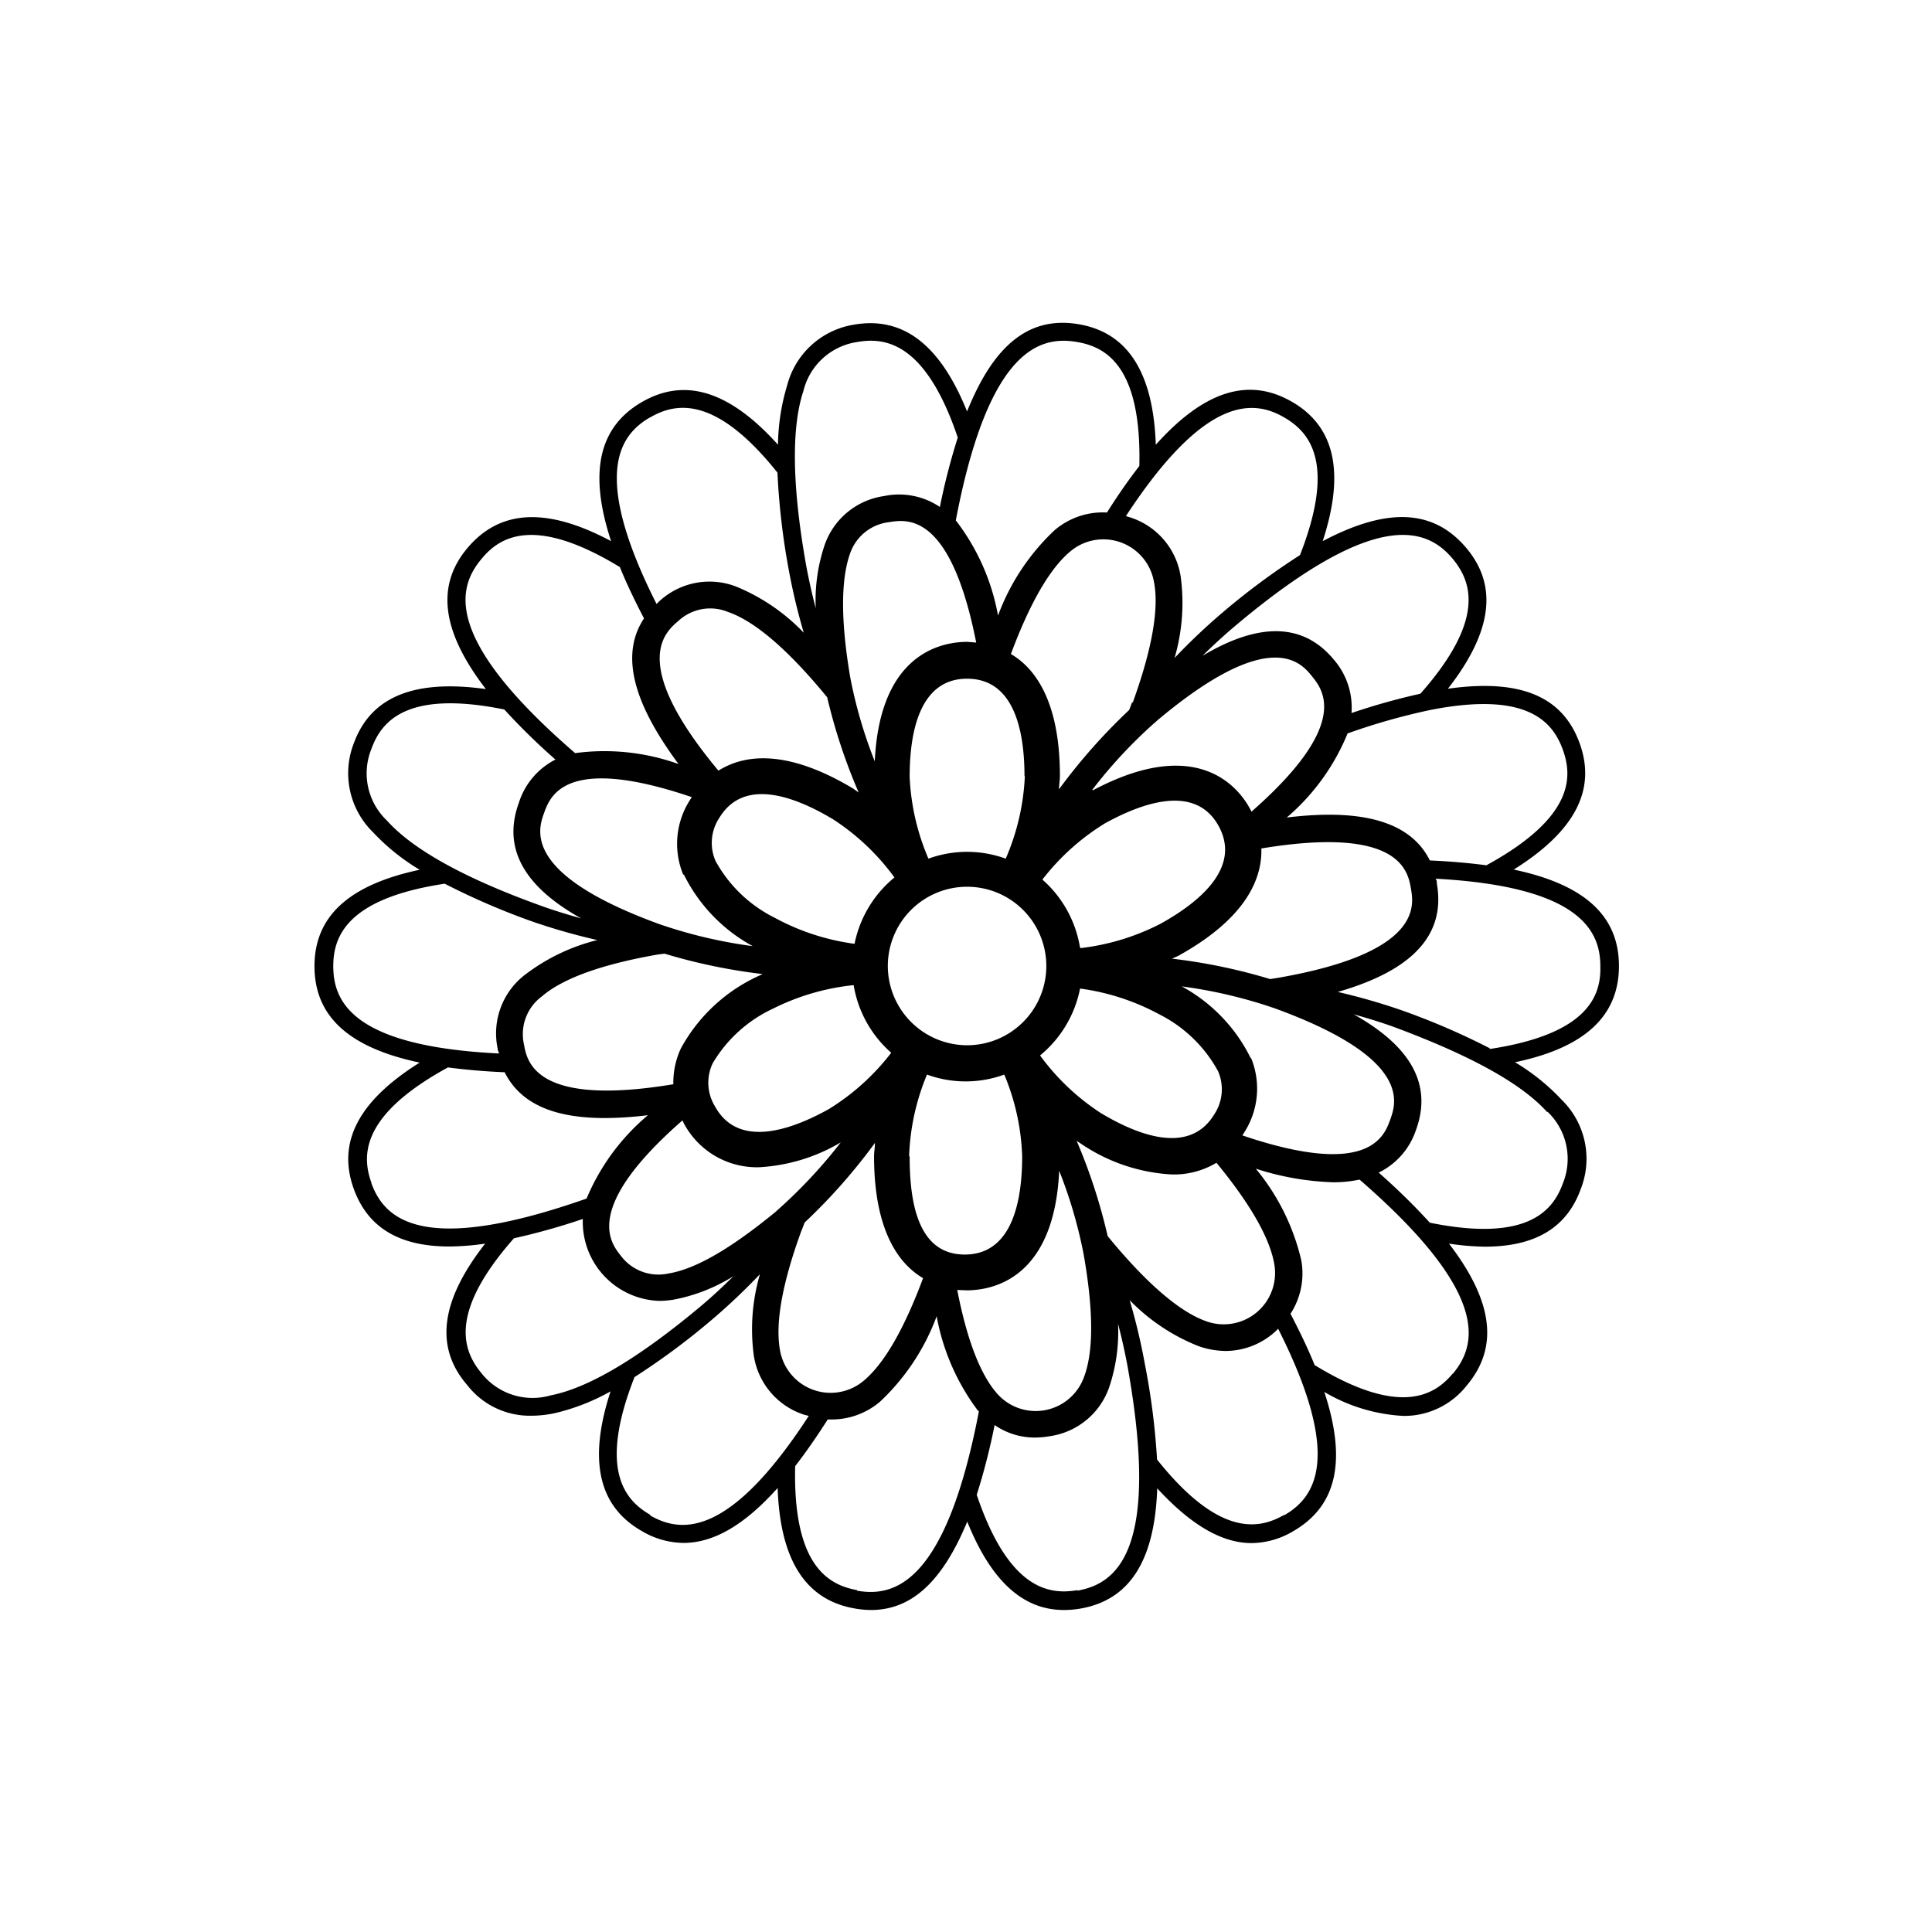<svg xmlns="http://www.w3.org/2000/svg" viewBox="0 0 108 108"><title>Icon_RH_nature_flower-mum_RGB_Black</title><path d="M90.5 54c0-2.79-1.9-4.55-5.88-5.39 3.42-2.14 4.63-4.46 3.68-7.07s-3.3-3.61-7.36-3.04c2.48-3.18 2.82-5.77 1-7.9s-4.38-2.26-8-.35c1.25-3.83.69-6.4-1.72-7.79s-4.89-.63-7.61 2.4c-.14-4-1.54-6.25-4.28-6.73s-4.75 1.08-6.27 4.87c-1.51-3.74-3.58-5.33-6.33-4.85a4.61 4.61 0 0 0-3.73 3.4 11.93 11.93 0 0 0-.51 3.31c-2.7-3-5.19-3.78-7.6-2.39s-3 3.92-1.73 7.78c-3.56-1.9-6.18-1.78-8 .35s-1.47 4.71 1 7.92c-4-.56-6.42.43-7.37 3a4.61 4.61 0 0 0 1.06 5 11.92 11.92 0 0 0 2.61 2.1c-3.95.84-5.88 2.6-5.88 5.39s1.9 4.55 5.88 5.39c-3.42 2.14-4.63 4.46-3.68 7.07.78 2.14 2.52 3.21 5.34 3.21a14.62 14.62 0 0 0 2-.16c-2.49 3.18-2.84 5.78-1 7.91a4.43 4.43 0 0 0 3.55 1.71A6.4 6.4 0 0 0 31 79a11.93 11.93 0 0 0 3.13-1.22c-1.25 3.83-.69 6.4 1.72 7.79a4.66 4.66 0 0 0 2.36.68c1.68 0 3.41-1 5.26-3.07.14 4 1.54 6.24 4.28 6.73a5.44 5.44 0 0 0 .94.09c2.28 0 4-1.61 5.38-4.94 1.33 3.31 3.11 4.94 5.4 4.94a5.31 5.31 0 0 0 .93-.08c2.74-.48 4.15-2.66 4.29-6.72 1.84 2 3.58 3.06 5.27 3.06a4.63 4.63 0 0 0 2.34-.67c2.42-1.4 3-3.92 1.73-7.78a9.67 9.67 0 0 0 4.41 1.34A4.44 4.44 0 0 0 82 77.44c1.79-2.13 1.47-4.7-1-7.92a14.73 14.73 0 0 0 2 .17c2.82 0 4.58-1.06 5.36-3.21a4.61 4.61 0 0 0-1.06-5 11.92 11.92 0 0 0-2.61-2.1c3.88-.81 5.81-2.57 5.81-5.38zm-3.14-12.1c.54 1.49.67 3.77-4.27 6.47-1-.13-2-.22-3.16-.27-1.29-2.61-4.78-2.79-8-2.4a12.27 12.27 0 0 0 3.4-4.7 35.74 35.74 0 0 1 4.57-1.3c5.45-1.09 6.89.63 7.46 2.2zM47.72 55.07a6.42 6.42 0 0 0 2.1 3.78A13 13 0 0 1 46.33 62c-2.19 1.22-5.08 2.18-6.36-.15a2.53 2.53 0 0 1-.13-2.41 7.67 7.67 0 0 1 3.38-3.06 13 13 0 0 1 4.5-1.31zM40 48.13a2.53 2.53 0 0 1 .21-2.41c1.37-2.27 4.21-1.21 6.36.08A12.93 12.93 0 0 1 50 49.05a6.44 6.44 0 0 0-2.23 3.71 12.93 12.93 0 0 1-4.47-1.46 7.66 7.66 0 0 1-3.3-3.17zM49.63 54a4.43 4.43 0 1 1 4.43 4.43A4.44 4.44 0 0 1 49.63 54zm10.74 1.26a12.94 12.94 0 0 1 4.45 1.45 7.66 7.66 0 0 1 3.27 3.17 2.53 2.53 0 0 1-.21 2.41c-1.37 2.27-4.22 1.21-6.36-.08A12.91 12.91 0 0 1 58.14 59a6.44 6.44 0 0 0 2.23-3.71zm0-2.31a6.42 6.42 0 0 0-2.1-3.78 13 13 0 0 1 3.49-3.14c2.19-1.21 5.08-2.18 6.36.14s-1.06 4.26-3.25 5.47A13 13 0 0 1 60.4 53zm.69-8.8a26.91 26.91 0 0 1 3.66-3.9c6.27-5.26 8-3.22 8.61-2.46s2.22 2.68-3.37 7.58l-.09-.17c-.71-1.31-3.06-4.06-8.78-1.02zm2.23-4.9l-.17.44a32.58 32.58 0 0 0-3.92 4.43c0-.25.05-.51.05-.74 0-4.1-1.34-6-2.74-6.82 1.07-2.87 2.19-4.81 3.35-5.76a2.87 2.87 0 0 1 4.64 1.69c.31 1.51-.1 3.8-1.18 6.79zm-6 4.12A13 13 0 0 1 56.22 48a6.31 6.31 0 0 0-4.32 0 13 13 0 0 1-1.05-4.57c0-2.51.56-5.49 3.21-5.49s3.21 2.95 3.21 5.46zm-3.21-7.49c-1.5 0-4.9.68-5.18 6.68a25.88 25.88 0 0 1-1.37-4.69C47 34.76 47 32.45 47.5 31a2.62 2.62 0 0 1 2.19-1.81c1-.16 3.44-.58 4.88 6.73zM48 44.3l-.31-.22c-3.74-2.24-6.1-1.9-7.53-1-5-6-3-7.72-2.25-8.36a2.62 2.62 0 0 1 2.79-.51c1.45.5 3.22 2 5.26 4.43l.28.34A31.6 31.6 0 0 0 48 44.3zm-9.77 4.59a9.18 9.18 0 0 0 3.85 4 26.68 26.68 0 0 1-5.22-1.23c-7.69-2.8-6.78-5.29-6.44-6.23s1.21-3.26 8.25-.87l-.1.16a4.53 4.53 0 0 0-.38 4.17zm-1.08 4.42a31.61 31.61 0 0 0 5.48 1.14l-.34.16a9.4 9.4 0 0 0-4.23 4 4.54 4.54 0 0 0-.42 2c-7.71 1.28-8.18-1.26-8.35-2.23a2.62 2.62 0 0 1 1-2.68c1.16-1 3.33-1.79 6.47-2.34zm1 9.32l.08.17a4.62 4.62 0 0 0 4.19 2.45A10 10 0 0 0 47 63.86a27.77 27.77 0 0 1-3.31 3.58l-.33.3c-2.44 2-4.44 3.2-6 3.45a2.62 2.62 0 0 1-2.66-1c-.56-.71-2.16-2.65 3.44-7.55zm6.67 6.13l.16-.42a32.2 32.2 0 0 0 3.93-4.45c0 .25-.05.51-.05.74 0 4.1 1.34 6 2.74 6.82-1.07 2.87-2.19 4.81-3.35 5.76a2.87 2.87 0 0 1-4.64-1.69c-.29-1.52.11-3.77 1.2-6.75zm6-4.12a12.94 12.94 0 0 1 1-4.57 6.31 6.31 0 0 0 4.32 0 12.93 12.93 0 0 1 1 4.57c0 2.51-.56 5.49-3.21 5.49s-3.08-2.98-3.08-5.49zm3.21 7.49c1.5 0 4.9-.68 5.18-6.68a25.89 25.89 0 0 1 1.37 4.69c.55 3.13.56 5.45 0 6.88a2.87 2.87 0 0 1-4.86.86c-.93-1.07-1.67-3-2.21-5.77zm6.12-8.38l.3.2a10 10 0 0 0 5 1.7A4.6 4.6 0 0 0 68 65c1.91 2.32 3 4.24 3.24 5.7a2.87 2.87 0 0 1-3.78 3.17c-1.45-.5-3.22-2-5.26-4.43l-.28-.34a31.55 31.55 0 0 0-1.74-5.34zm9.76-4.61a9.17 9.17 0 0 0-3.85-4 26.75 26.75 0 0 1 5.21 1.23c7.69 2.8 6.78 5.29 6.44 6.23s-1.21 3.26-8.26.87l.1-.16a4.53 4.53 0 0 0 .39-4.16zM71 54.73a31.63 31.63 0 0 0-5.48-1.14l.35-.16c3.81-2.11 4.69-4.33 4.64-6 7.73-1.28 8.19 1.26 8.36 2.23s.63 3.6-7.42 5zm10.21-23.49c1 1.22 1.92 3.32-1.81 7.54a36.1 36.1 0 0 0-3.85 1.08 4.09 4.09 0 0 0-1-3c-2-2.4-4.78-1.72-7.33-.2.61-.6 1.21-1.15 1.79-1.64 8.06-6.8 10.83-5.41 12.2-3.78zm-9.43-7.91c1.37.79 2.94 2.46.89 7.7a39.68 39.68 0 0 0-4.34 3.22 34.77 34.77 0 0 0-2.67 2.53 11 11 0 0 0 .34-4.56 4.13 4.13 0 0 0-2.8-3.29l-.26-.08c4.48-6.85 7.18-6.48 8.84-5.52zm-11.56-4.21c1.56.27 3.6 1.3 3.47 6.93-.59.76-1.2 1.63-1.81 2.6a4.14 4.14 0 0 0-2.94 1 12.48 12.48 0 0 0-3.15 4.76 12.3 12.3 0 0 0-2.36-5.32c1.84-9.65 4.74-10.33 6.79-9.97zm-15.31 2.74a3.64 3.64 0 0 1 3-2.74c1.56-.28 3.83 0 5.63 5.34a36.19 36.19 0 0 0-1 3.88 4.08 4.08 0 0 0-3.12-.61 4.13 4.13 0 0 0-3.33 2.76A9.71 9.71 0 0 0 45.6 34c-.22-.84-.4-1.66-.54-2.42-.78-4.39-.83-7.67-.15-9.72zm-8.56 1.47c1.37-.79 3.6-1.31 7.11 3.09a39.87 39.87 0 0 0 .62 5.37 34.78 34.78 0 0 0 .85 3.58 11 11 0 0 0-3.78-2.58 4.13 4.13 0 0 0-4.25.78c-.07.06-.13.13-.2.19-3.7-7.33-2.02-9.47-.36-10.43zm-9.43 7.91c1-1.22 2.93-2.46 7.73.46.36.89.82 1.85 1.35 2.87-1.61 2.42 0 5.53 1.93 8.14a12.27 12.27 0 0 0-5.78-.61c-7.43-6.42-6.57-9.27-5.23-10.86zm-5.29 14.63a3.64 3.64 0 0 1-.87-4c.54-1.49 1.9-3.33 7.43-2.21a36.11 36.11 0 0 0 2.86 2.8A4.09 4.09 0 0 0 29 44.89c-1.07 2.95.89 5 3.49 6.45-.82-.23-1.6-.47-2.31-.73-4.24-1.53-7.11-3.13-8.55-4.74zm-3 8.15c0-1.58.65-3.78 6.23-4.62a39.85 39.85 0 0 0 5 2.15 34.84 34.84 0 0 0 3.53 1 11 11 0 0 0-4.12 2 4.13 4.13 0 0 0-1.45 4.07c0 .1.05.17.08.27-8.27-.4-9.27-2.95-9.27-4.89zm2.14 12.12c-.54-1.49-.67-3.77 4.27-6.47 1 .13 2 .22 3.17.27 1 2 3.19 2.56 5.62 2.56a20.47 20.47 0 0 0 2.39-.16A12.27 12.27 0 0 0 32.79 67c-9.27 3.26-11.32 1.09-12.03-.86zM30.79 78a3.64 3.64 0 0 1-3.87-1.23c-1-1.21-1.93-3.31 1.81-7.55a36.21 36.21 0 0 0 3.85-1.08 4.42 4.42 0 0 0 4.27 4.58 5.11 5.11 0 0 0 .81-.07A9.7 9.7 0 0 0 41 71.34c-.62.61-1.23 1.18-1.83 1.68-3.45 2.89-6.27 4.57-8.38 4.98zm5.56 6.68c-1.37-.79-2.94-2.46-.88-7.7a39.87 39.87 0 0 0 4.34-3.22 34.72 34.72 0 0 0 2.67-2.53 11 11 0 0 0-.34 4.56 4.13 4.13 0 0 0 2.8 3.29l.27.07c-4.5 6.93-7.21 6.52-8.87 5.56zm11.57 4.21c-1.56-.28-3.6-1.3-3.47-6.93q.89-1.15 1.82-2.61h.25a4.18 4.18 0 0 0 2.68-1 12.5 12.5 0 0 0 3.16-4.77 12.49 12.49 0 0 0 2.28 5.24l.08.08c-1.86 9.7-4.77 10.38-6.81 10.02zm12.31 0c-1.56.27-3.83 0-5.63-5.33a36.36 36.36 0 0 0 1-3.9 3.93 3.93 0 0 0 2.24.7 5 5 0 0 0 .87-.08A4.13 4.13 0 0 0 62 77.56a9.72 9.72 0 0 0 .5-3.56c.22.85.4 1.66.54 2.43 1.86 10.42-.72 12.12-2.82 12.49zm11.56-4.21c-1.37.79-3.6 1.31-7.11-3.09a39.71 39.71 0 0 0-.68-5.33 34.79 34.79 0 0 0-.85-3.58A11 11 0 0 0 67 75.25a4.67 4.67 0 0 0 1.53.27 4.15 4.15 0 0 0 2.72-1.05l.2-.19c3.7 7.33 1.99 9.47.33 10.43zm9.43-7.91c-1 1.21-2.93 2.47-7.73-.46-.36-.89-.82-1.85-1.35-2.87a4.13 4.13 0 0 0 .6-3 12.47 12.47 0 0 0-2.54-5.11 15.53 15.53 0 0 0 4.33.76 7 7 0 0 0 1.47-.15c7.4 6.42 6.54 9.27 5.21 10.86zm5.28-14.63a3.64 3.64 0 0 1 .87 4c-.54 1.49-1.91 3.33-7.44 2.21a36.28 36.28 0 0 0-2.86-2.8 4.09 4.09 0 0 0 2.09-2.4c1.07-2.95-.9-5-3.49-6.45.82.23 1.6.47 2.31.73 4.21 1.57 7.07 3.13 8.51 4.74zm-3.22-3.54a39.85 39.85 0 0 0-5-2.15 34.71 34.71 0 0 0-3.5-1c3.23-.93 6.15-2.62 5.54-6.06 0-.09 0-.18-.07-.27 8.21.44 9.21 3 9.21 4.9.04 1.59-.62 3.78-6.19 4.62z" data-name="Layer 2"/></svg>